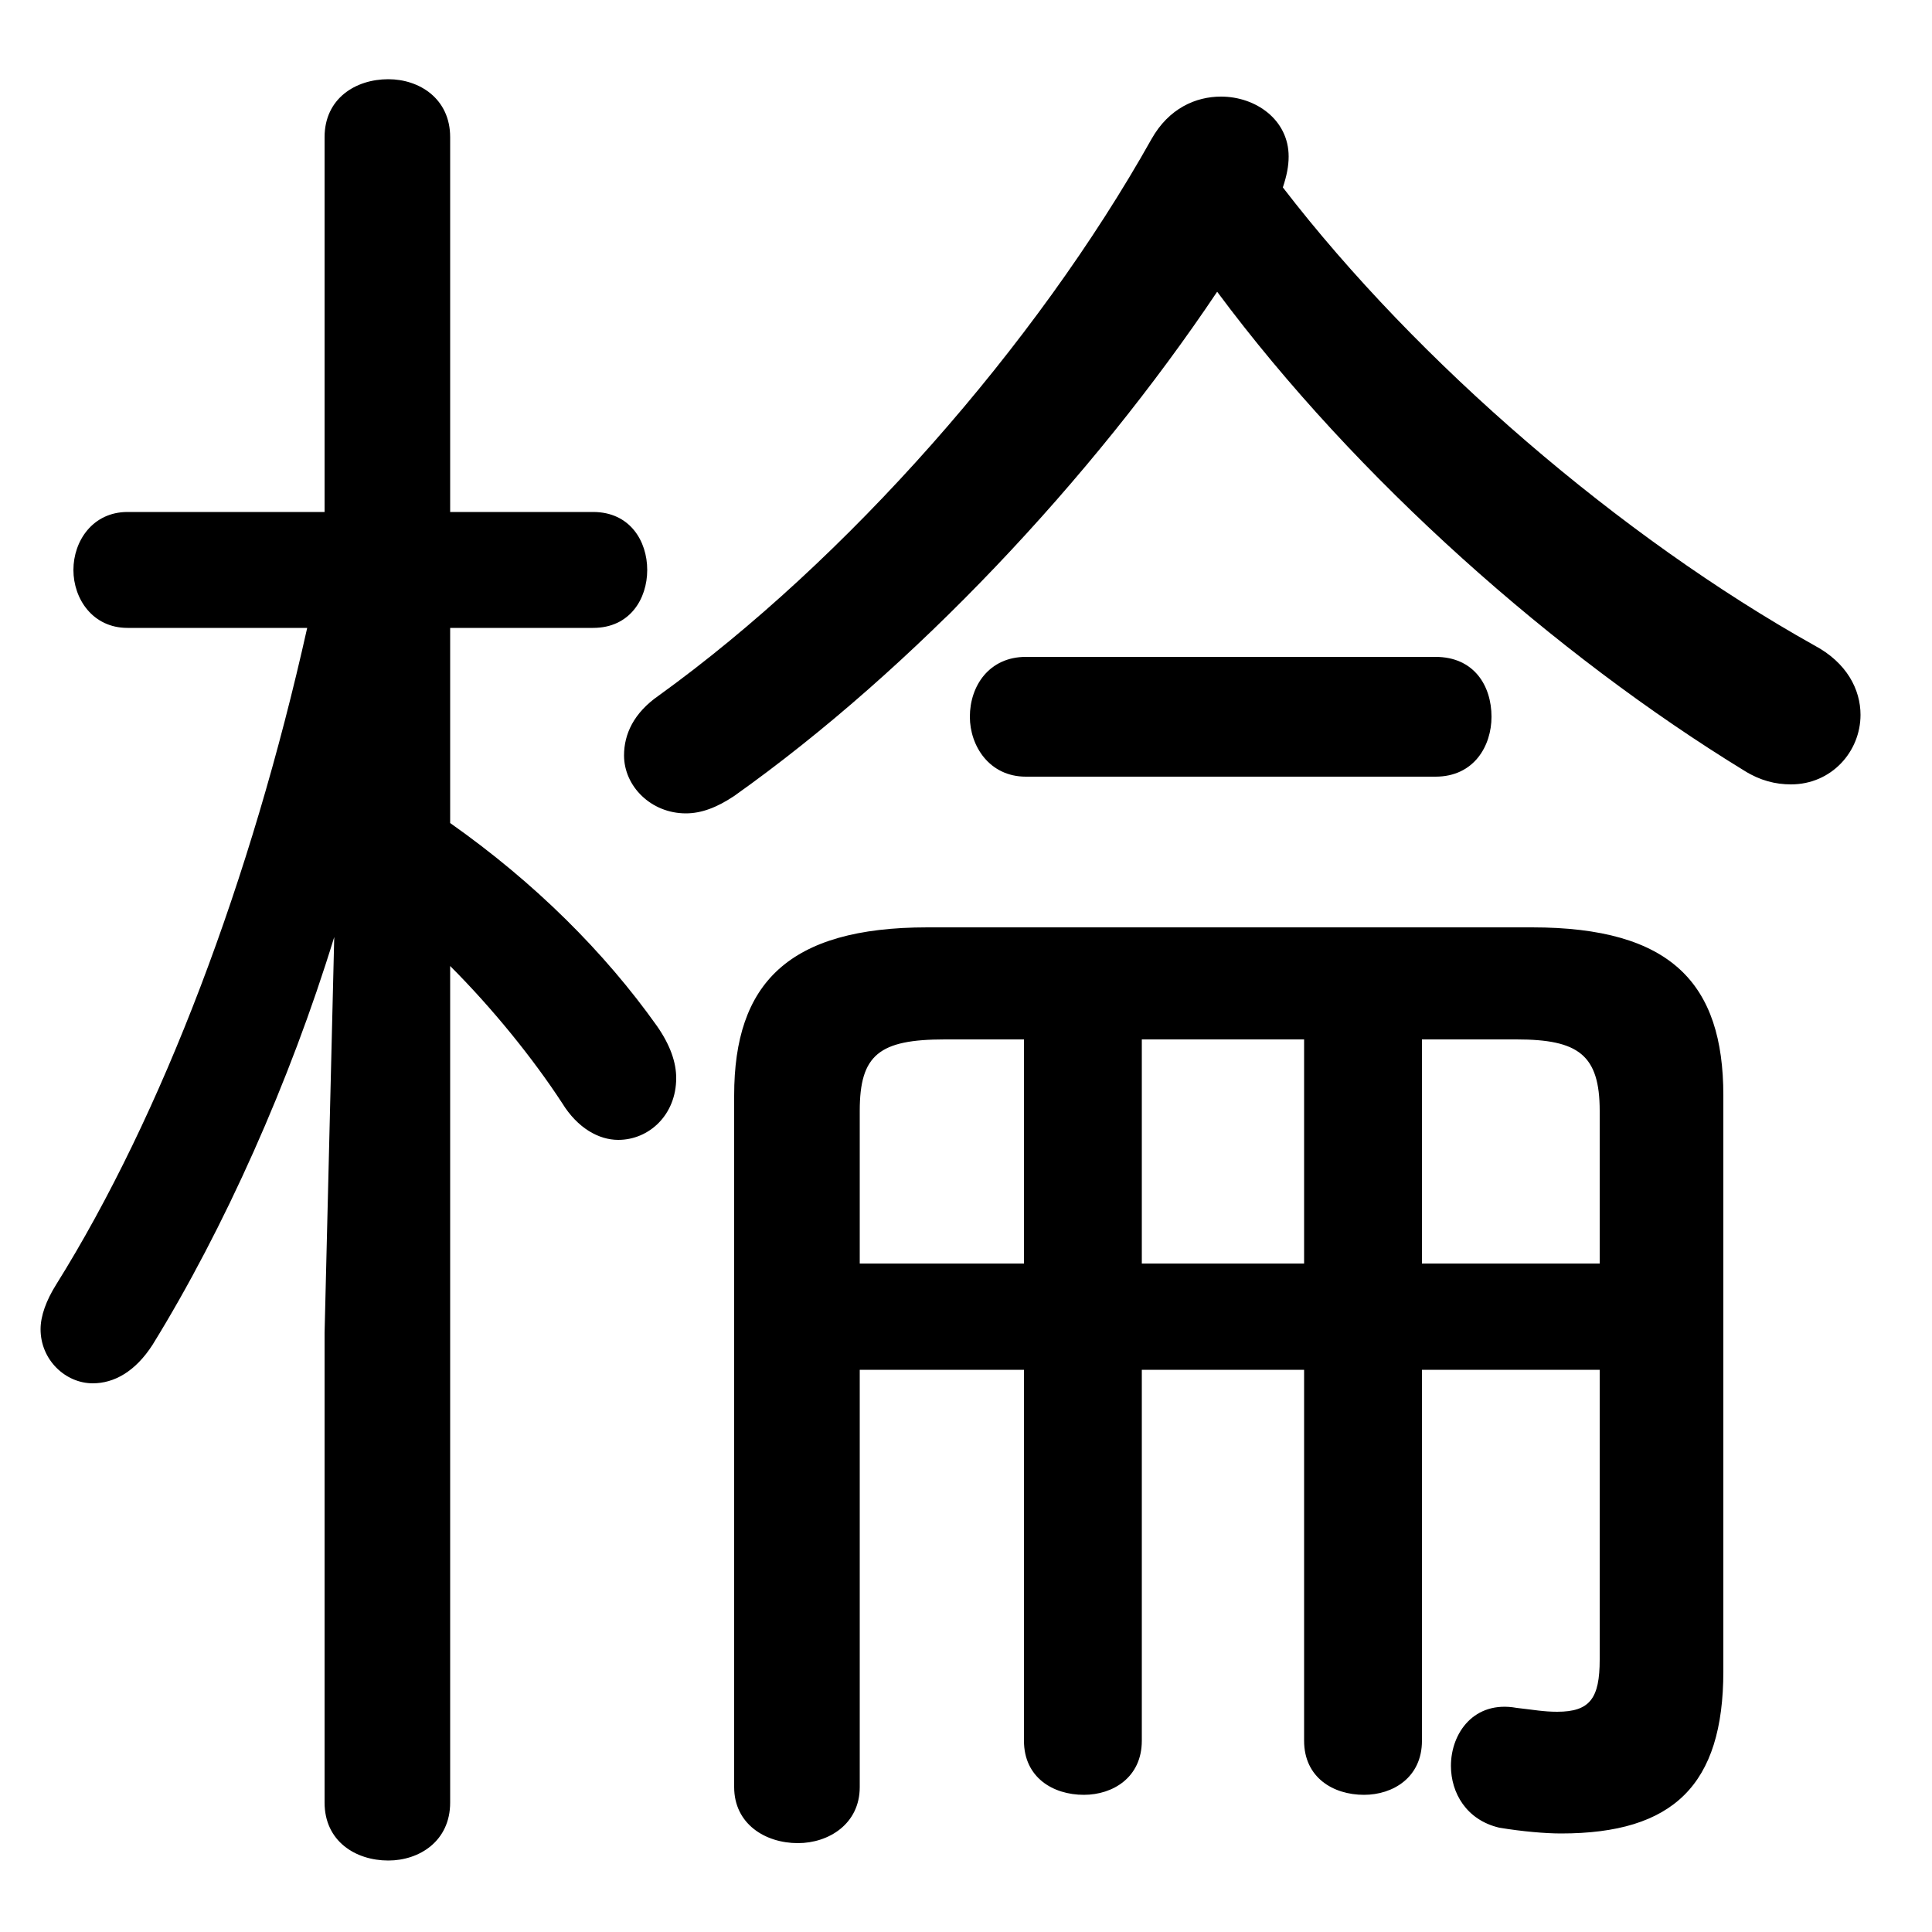 <svg xmlns="http://www.w3.org/2000/svg" viewBox="0 -44.0 50.0 50.0">
    <rect x="0" y="-44.0" width="50.0" height="50.0" fill="#808080" stroke="none"/>
    <g transform="scale(1, -1)">
        <!-- ボディの枠 -->
        <rect x="0" y="-6.0" width="50.0" height="50.0"
            stroke="white" fill="white"/>
        <!-- グリフ座標系の原点 -->
        <circle cx="0" cy="0" r="5" fill="white"/>
        <!-- グリフのアウトライン -->
        <g style="fill:black;stroke:#000000;stroke-width:0;stroke-linecap:round;stroke-linejoin:round;">
        <path d="M 7.95 27.75 C 6.5 21.25 4.2 15.15 1.45 10.75 C 1.2 10.35 1.05 9.95 1.05 9.6 C 1.05 8.8 1.7 8.2 2.4 8.2 C 2.95 8.2 3.5 8.5 3.95 9.2 C 5.8 12.2 7.5 16.0 8.65 19.75 L 8.4 9.5 L 8.4 -2.65 C 8.4 -3.65 9.2 -4.15 10.05 -4.15 C 10.85 -4.15 11.65 -3.65 11.65 -2.65 L 11.65 19.0 C 12.75 17.9 13.8 16.6 14.55 15.45 C 14.95 14.8 15.5 14.5 16.0 14.5 C 16.8 14.5 17.5 15.15 17.5 16.1 C 17.5 16.5 17.35 16.95 17.0 17.45 C 15.65 19.35 13.85 21.15 11.65 22.7 L 11.65 27.75 L 15.35 27.75 C 16.3 27.75 16.75 28.5 16.75 29.25 C 16.75 30.0 16.3 30.75 15.35 30.75 L 11.65 30.75 L 11.65 40.45 C 11.65 41.45 10.85 41.95 10.05 41.95 C 9.2 41.95 8.4 41.45 8.4 40.45 L 8.4 30.75 L 3.3 30.75 C 2.4 30.75 1.9 30.0 1.9 29.25 C 1.9 28.5 2.4 27.75 3.3 27.75 Z M 22.25 8.55 L 26.5 8.55 L 26.5 -1.05 C 26.5 -2.0 27.25 -2.45 28.05 -2.45 C 28.8 -2.45 29.55 -2.0 29.55 -1.05 L 29.55 8.55 L 33.75 8.55 L 33.75 -1.05 C 33.75 -2.0 34.5 -2.45 35.3 -2.45 C 36.05 -2.45 36.8 -2.0 36.8 -1.05 L 36.8 8.55 L 41.4 8.55 L 41.4 1.05 C 41.4 0.05 41.15 -0.3 40.3 -0.3 C 39.95 -0.3 39.7 -0.25 39.25 -0.2 C 38.15 0.0 37.55 -0.85 37.55 -1.7 C 37.55 -2.4 37.95 -3.1 38.8 -3.3 C 39.4 -3.4 40.0 -3.45 40.4 -3.45 C 43.3 -3.45 44.6 -2.2 44.6 0.75 L 44.6 15.65 C 44.6 18.55 43.25 20.0 39.65 20.0 L 24.0 20.0 C 20.4 20.0 19.0 18.55 19.0 15.65 L 19.0 -2.25 C 19.0 -3.2 19.8 -3.7 20.65 -3.7 C 21.45 -3.7 22.25 -3.2 22.25 -2.25 Z M 22.25 11.3 L 22.25 15.25 C 22.25 16.7 22.75 17.1 24.45 17.1 L 26.5 17.1 L 26.5 11.3 Z M 41.4 11.3 L 36.8 11.3 L 36.8 17.1 L 39.25 17.1 C 40.85 17.1 41.4 16.7 41.4 15.25 Z M 33.75 11.3 L 29.55 11.3 L 29.55 17.1 L 33.75 17.1 Z M 31.5 36.45 C 35.1 31.6 40.25 27.05 45.15 24.05 C 45.55 23.8 45.95 23.7 46.35 23.7 C 47.4 23.7 48.15 24.55 48.15 25.5 C 48.15 26.15 47.8 26.85 46.95 27.3 C 41.95 30.1 36.7 34.6 33.2 39.15 C 33.3 39.45 33.35 39.7 33.35 39.95 C 33.35 40.9 32.5 41.5 31.6 41.5 C 30.95 41.5 30.25 41.2 29.8 40.4 C 26.8 35.05 21.9 29.5 17.05 26.0 C 16.4 25.55 16.15 25.0 16.15 24.45 C 16.15 23.65 16.85 22.95 17.75 22.95 C 18.15 22.95 18.55 23.1 19.0 23.4 C 23.65 26.7 28.25 31.6 31.5 36.45 Z M 37.15 23.9 C 38.15 23.9 38.6 24.7 38.6 25.45 C 38.6 26.25 38.15 27.0 37.15 27.0 L 26.55 27.0 C 25.6 27.0 25.1 26.25 25.1 25.45 C 25.1 24.7 25.6 23.9 26.55 23.9 Z"/>
    </g>
    </g>
</svg>
